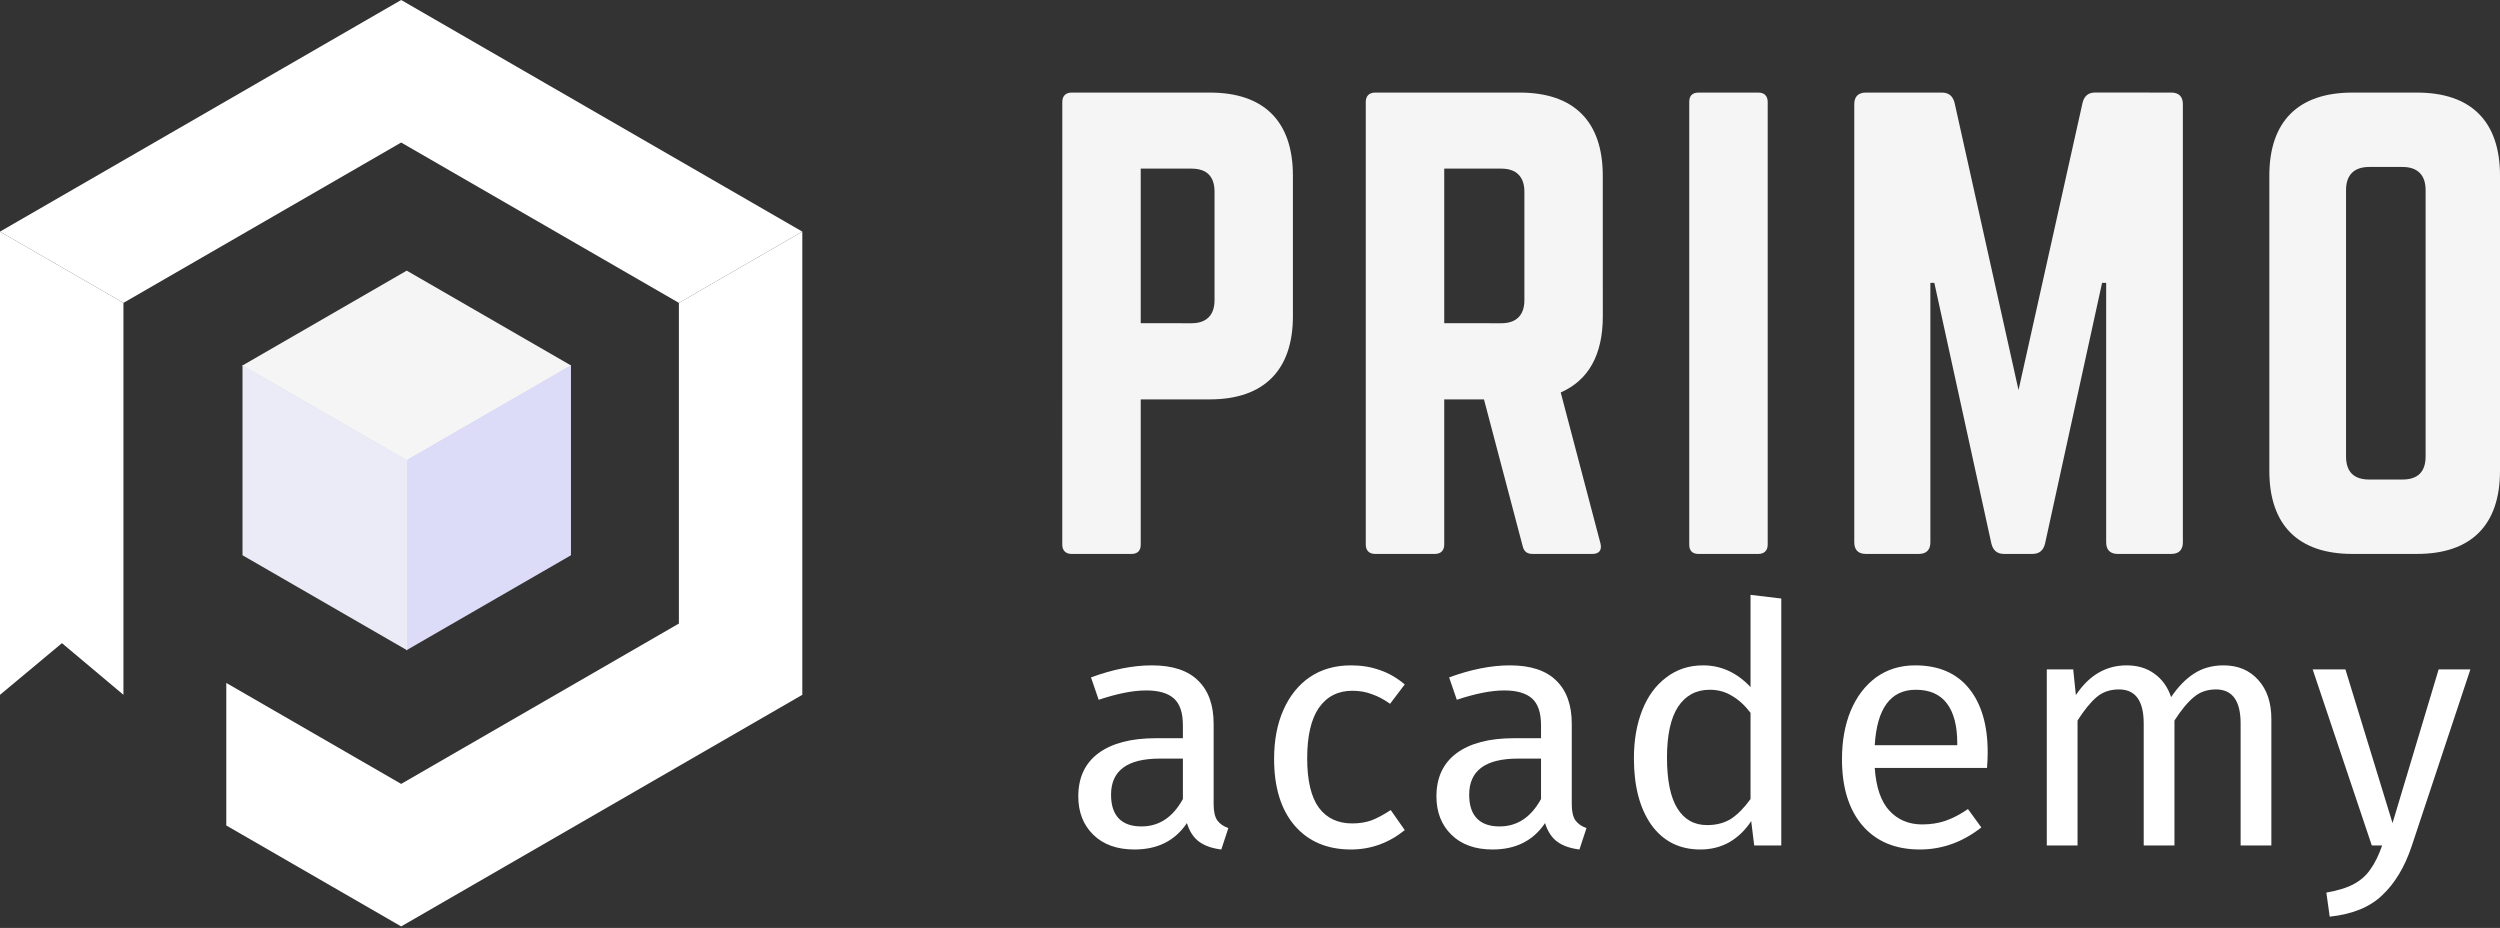 <svg width="555" height="206" viewBox="0 0 555 206" fill="none" xmlns="http://www.w3.org/2000/svg">
<rect x="0" y="0" width="555" height="206" fill="#333333" stroke="none"/>
<g clip-path="url(#clip0_458_115)">
<path d="M90.297 102.266L53.764 81.175L90.297 60.081L126.831 81.175L90.297 102.266Z" fill="#F5F5F5"/>
<path d="M90.216 144.361L126.753 123.267V81.079L90.216 102.173V144.361Z" fill="#DCDCF9"/>
<path d="M90.375 102.173L53.838 81.079V123.267L90.375 144.361V102.173Z" fill="#EBEBF7"/>
<path d="M89.058 0L0 51.418L27.404 67.238L89.058 31.641L150.712 67.238L178.112 51.418L89.058 0Z" fill="white"/>
<path d="M150.712 67.238V138.429L89.058 174.026L50.237 151.615V167.846V183.256L89.058 205.664L178.112 154.25V51.418L150.712 67.238Z" fill="white"/>
<path d="M0 51.418V154.249L13.756 142.781L27.404 154.249V138.429V67.238L0 51.418Z" fill="white"/>
<path d="M235.832 22.604C235.832 21.323 236.598 20.554 237.878 20.554H268.594C280.629 20.554 287.027 26.956 287.027 38.991V70.225C287.027 82.13 280.629 88.662 268.594 88.662H253.24V120.921C253.24 122.201 252.6 122.971 251.193 122.971H237.871C236.59 122.971 235.824 122.201 235.824 120.921L235.832 22.604ZM264.509 71.761C267.961 71.761 269.627 69.84 269.627 66.642V42.558C269.627 39.228 267.961 37.436 264.509 37.436H253.24V71.746L264.509 71.761Z" fill="#F5F5F5"/>
<path d="M355.824 70.225C355.824 78.803 352.622 84.436 346.479 87.122L355.309 120.666C355.679 122.201 354.939 122.971 353.518 122.971H340.195C338.915 122.971 338.275 122.327 338.016 121.176L329.441 88.662H320.619V120.921C320.619 122.201 319.849 122.971 318.572 122.971H305.25C303.969 122.971 303.203 122.201 303.203 120.921V22.604C303.203 21.323 303.969 20.554 305.25 20.554H337.383C349.414 20.554 355.816 26.956 355.816 38.991L355.824 70.225ZM333.294 71.761C336.624 71.761 338.415 69.969 338.415 66.642V42.558C338.415 39.228 336.621 37.436 333.294 37.436H320.619V71.746L333.294 71.761Z" fill="#F5F5F5"/>
<path d="M390.381 20.554C391.658 20.554 392.428 21.323 392.428 22.604V120.921C392.428 122.201 391.658 122.971 390.381 122.971H377.058C375.652 122.971 375.012 122.201 375.012 120.921V22.604C375.012 21.323 375.652 20.554 377.058 20.554H390.381Z" fill="#F5F5F5"/>
<path d="M482.04 20.554C483.702 20.554 484.598 21.449 484.598 23.115V120.41C484.598 122.072 483.702 122.971 482.04 122.971H470.131C468.47 122.971 467.571 122.072 467.571 120.41V62.801H466.66L454.004 120.666C453.634 122.201 452.723 122.971 451.187 122.971H444.896C443.364 122.971 442.465 122.201 442.084 120.666L429.424 62.801H428.543V120.41C428.543 122.072 427.647 122.971 425.986 122.971H414.206C412.545 122.971 411.649 122.072 411.649 120.41V23.115C411.649 21.449 412.545 20.554 414.206 20.554H431.107C432.64 20.554 433.539 21.324 433.924 22.859L448.112 86.597L462.323 22.845C462.693 21.309 463.603 20.539 465.139 20.539L482.04 20.554Z" fill="#F5F5F5"/>
<path d="M503.793 38.991C503.793 26.956 510.196 20.554 522.227 20.554H536.567C548.602 20.554 555 26.956 555 38.991V104.534C555 116.569 548.602 122.971 536.567 122.971H522.227C510.196 122.971 503.793 116.569 503.793 104.534V38.991ZM533.366 106.455C536.696 106.455 538.484 104.789 538.484 101.333V42.188C538.484 38.858 536.693 37.066 533.366 37.066H525.938C522.608 37.066 520.82 38.858 520.82 42.188V101.333C520.82 104.789 522.612 106.455 525.938 106.455H533.366Z" fill="#F5F5F5"/>
<path d="M269.427 178.572C269.427 180.155 269.699 181.342 270.243 182.133C270.787 182.875 271.603 183.444 272.691 183.839L271.133 188.587C269.105 188.34 267.473 187.771 266.237 186.881C265 185.991 264.085 184.606 263.492 182.727C260.871 186.634 256.988 188.587 251.845 188.587C247.987 188.587 244.945 187.499 242.72 185.323C240.494 183.147 239.381 180.303 239.381 176.792C239.381 172.637 240.865 169.447 243.833 167.222C246.85 164.996 251.103 163.883 256.593 163.883H262.602V160.99C262.602 158.221 261.934 156.242 260.599 155.055C259.263 153.868 257.211 153.275 254.441 153.275C251.573 153.275 248.061 153.967 243.907 155.352L242.201 150.382C247.047 148.601 251.548 147.711 255.702 147.711C260.302 147.711 263.739 148.848 266.014 151.123C268.289 153.349 269.427 156.539 269.427 160.693V178.572ZM253.403 183.468C257.31 183.468 260.376 181.441 262.602 177.385V168.409H257.483C250.262 168.409 246.652 171.079 246.652 176.421C246.652 178.745 247.22 180.501 248.358 181.688C249.495 182.875 251.177 183.468 253.403 183.468Z" fill="white"/>
<path d="M299.913 147.711C302.238 147.711 304.364 148.057 306.293 148.749C308.222 149.392 310.077 150.456 311.857 151.939L308.593 156.242C307.208 155.253 305.848 154.536 304.513 154.091C303.227 153.596 301.792 153.349 300.21 153.349C297.045 153.349 294.572 154.61 292.791 157.132C291.06 159.655 290.195 163.389 290.195 168.335C290.195 173.28 291.06 176.94 292.791 179.314C294.522 181.639 296.995 182.801 300.21 182.801C301.743 182.801 303.153 182.578 304.438 182.133C305.724 181.639 307.159 180.872 308.741 179.833L311.857 184.284C308.296 187.153 304.315 188.587 299.913 188.587C294.621 188.587 290.442 186.807 287.376 183.246C284.359 179.685 282.85 174.764 282.85 168.483C282.85 164.328 283.543 160.693 284.928 157.578C286.312 154.462 288.266 152.038 290.788 150.307C293.36 148.576 296.402 147.711 299.913 147.711Z" fill="white"/>
<path d="M348.933 178.572C348.933 180.155 349.205 181.342 349.749 182.133C350.293 182.875 351.109 183.444 352.197 183.839L350.639 188.587C348.612 188.34 346.98 187.771 345.743 186.881C344.507 185.991 343.592 184.606 342.998 182.727C340.377 186.634 336.495 188.587 331.351 188.587C327.493 188.587 324.452 187.499 322.226 185.323C320.001 183.147 318.888 180.303 318.888 176.792C318.888 172.637 320.372 169.447 323.339 167.222C326.356 164.996 330.609 163.883 336.099 163.883H342.108V160.99C342.108 158.221 341.44 156.242 340.105 155.055C338.77 153.868 336.717 153.275 333.948 153.275C331.079 153.275 327.568 153.967 323.413 155.352L321.707 150.382C326.554 148.601 331.054 147.711 335.209 147.711C339.808 147.711 343.246 148.848 345.521 151.123C347.796 153.349 348.933 156.539 348.933 160.693V178.572ZM332.909 183.468C336.816 183.468 339.882 181.441 342.108 177.385V168.409H336.989C329.768 168.409 326.158 171.079 326.158 176.421C326.158 178.745 326.727 180.501 327.864 181.688C329.002 182.875 330.683 183.468 332.909 183.468Z" fill="white"/>
<path d="M395.444 132.874V187.697H389.435L388.767 182.281C387.481 184.26 385.874 185.818 383.945 186.955C382.016 188.043 379.865 188.587 377.491 188.587C372.842 188.587 369.207 186.757 366.585 183.098C364.014 179.438 362.728 174.517 362.728 168.335C362.728 164.328 363.346 160.768 364.582 157.652C365.819 154.536 367.599 152.113 369.924 150.382C372.248 148.601 374.968 147.711 378.084 147.711C382.09 147.711 385.602 149.318 388.619 152.533V132.058L395.444 132.874ZM378.974 183.172C381.052 183.172 382.832 182.702 384.316 181.762C385.8 180.773 387.234 179.314 388.619 177.385V158.245C387.333 156.564 385.948 155.303 384.464 154.462C383.03 153.572 381.398 153.126 379.568 153.126C376.551 153.126 374.202 154.388 372.52 156.91C370.888 159.432 370.072 163.191 370.072 168.186C370.072 173.231 370.839 176.99 372.372 179.462C373.905 181.935 376.106 183.172 378.974 183.172Z" fill="white"/>
<path d="M441.265 166.999C441.265 168.137 441.216 169.299 441.117 170.486H416.19C416.487 174.789 417.575 177.954 419.454 179.982C421.334 182.009 423.757 183.023 426.725 183.023C428.604 183.023 430.335 182.751 431.918 182.207C433.5 181.663 435.157 180.798 436.888 179.611L439.856 183.691C435.701 186.955 431.151 188.587 426.205 188.587C420.765 188.587 416.512 186.807 413.445 183.246C410.428 179.685 408.92 174.789 408.92 168.557C408.92 164.502 409.563 160.916 410.849 157.8C412.184 154.635 414.064 152.162 416.487 150.382C418.96 148.601 421.853 147.711 425.167 147.711C430.36 147.711 434.341 149.417 437.111 152.83C439.88 156.242 441.265 160.965 441.265 166.999ZM434.514 164.996C434.514 161.138 433.748 158.196 432.214 156.168C430.681 154.14 428.381 153.126 425.315 153.126C419.726 153.126 416.685 157.231 416.19 165.441H434.514V164.996Z" fill="white"/>
<path d="M493.635 147.711C496.849 147.711 499.421 148.799 501.35 150.975C503.279 153.102 504.243 155.995 504.243 159.655V187.697H497.418V160.619C497.418 155.575 495.588 153.052 491.928 153.052C489.999 153.052 488.367 153.621 487.032 154.759C485.697 155.847 484.262 157.578 482.729 159.952V187.697H475.904V160.619C475.904 155.575 474.074 153.052 470.414 153.052C468.436 153.052 466.779 153.621 465.444 154.759C464.109 155.896 462.699 157.627 461.215 159.952V187.697H454.39V148.601H460.251L460.844 154.313C463.762 149.912 467.521 147.711 472.121 147.711C474.544 147.711 476.596 148.329 478.278 149.565C480.009 150.802 481.245 152.533 481.987 154.759C483.521 152.483 485.202 150.752 487.032 149.565C488.911 148.329 491.112 147.711 493.635 147.711Z" fill="white"/>
<path d="M535.37 187.92C533.837 192.47 531.686 196.055 528.916 198.677C526.196 201.347 522.289 202.955 517.195 203.499L516.453 198.157C519.025 197.712 521.077 197.069 522.611 196.228C524.144 195.388 525.355 194.3 526.246 192.964C527.185 191.678 528.051 189.923 528.842 187.697H526.542L513.411 148.601H520.682L531.142 182.727L541.38 148.601H548.427L535.37 187.92Z" fill="white"/>
</g>
<defs>
<clipPath id="clip0_458_115">
<rect width="555" height="205.664" fill="white"/>
</clipPath>
</defs>
</svg>
